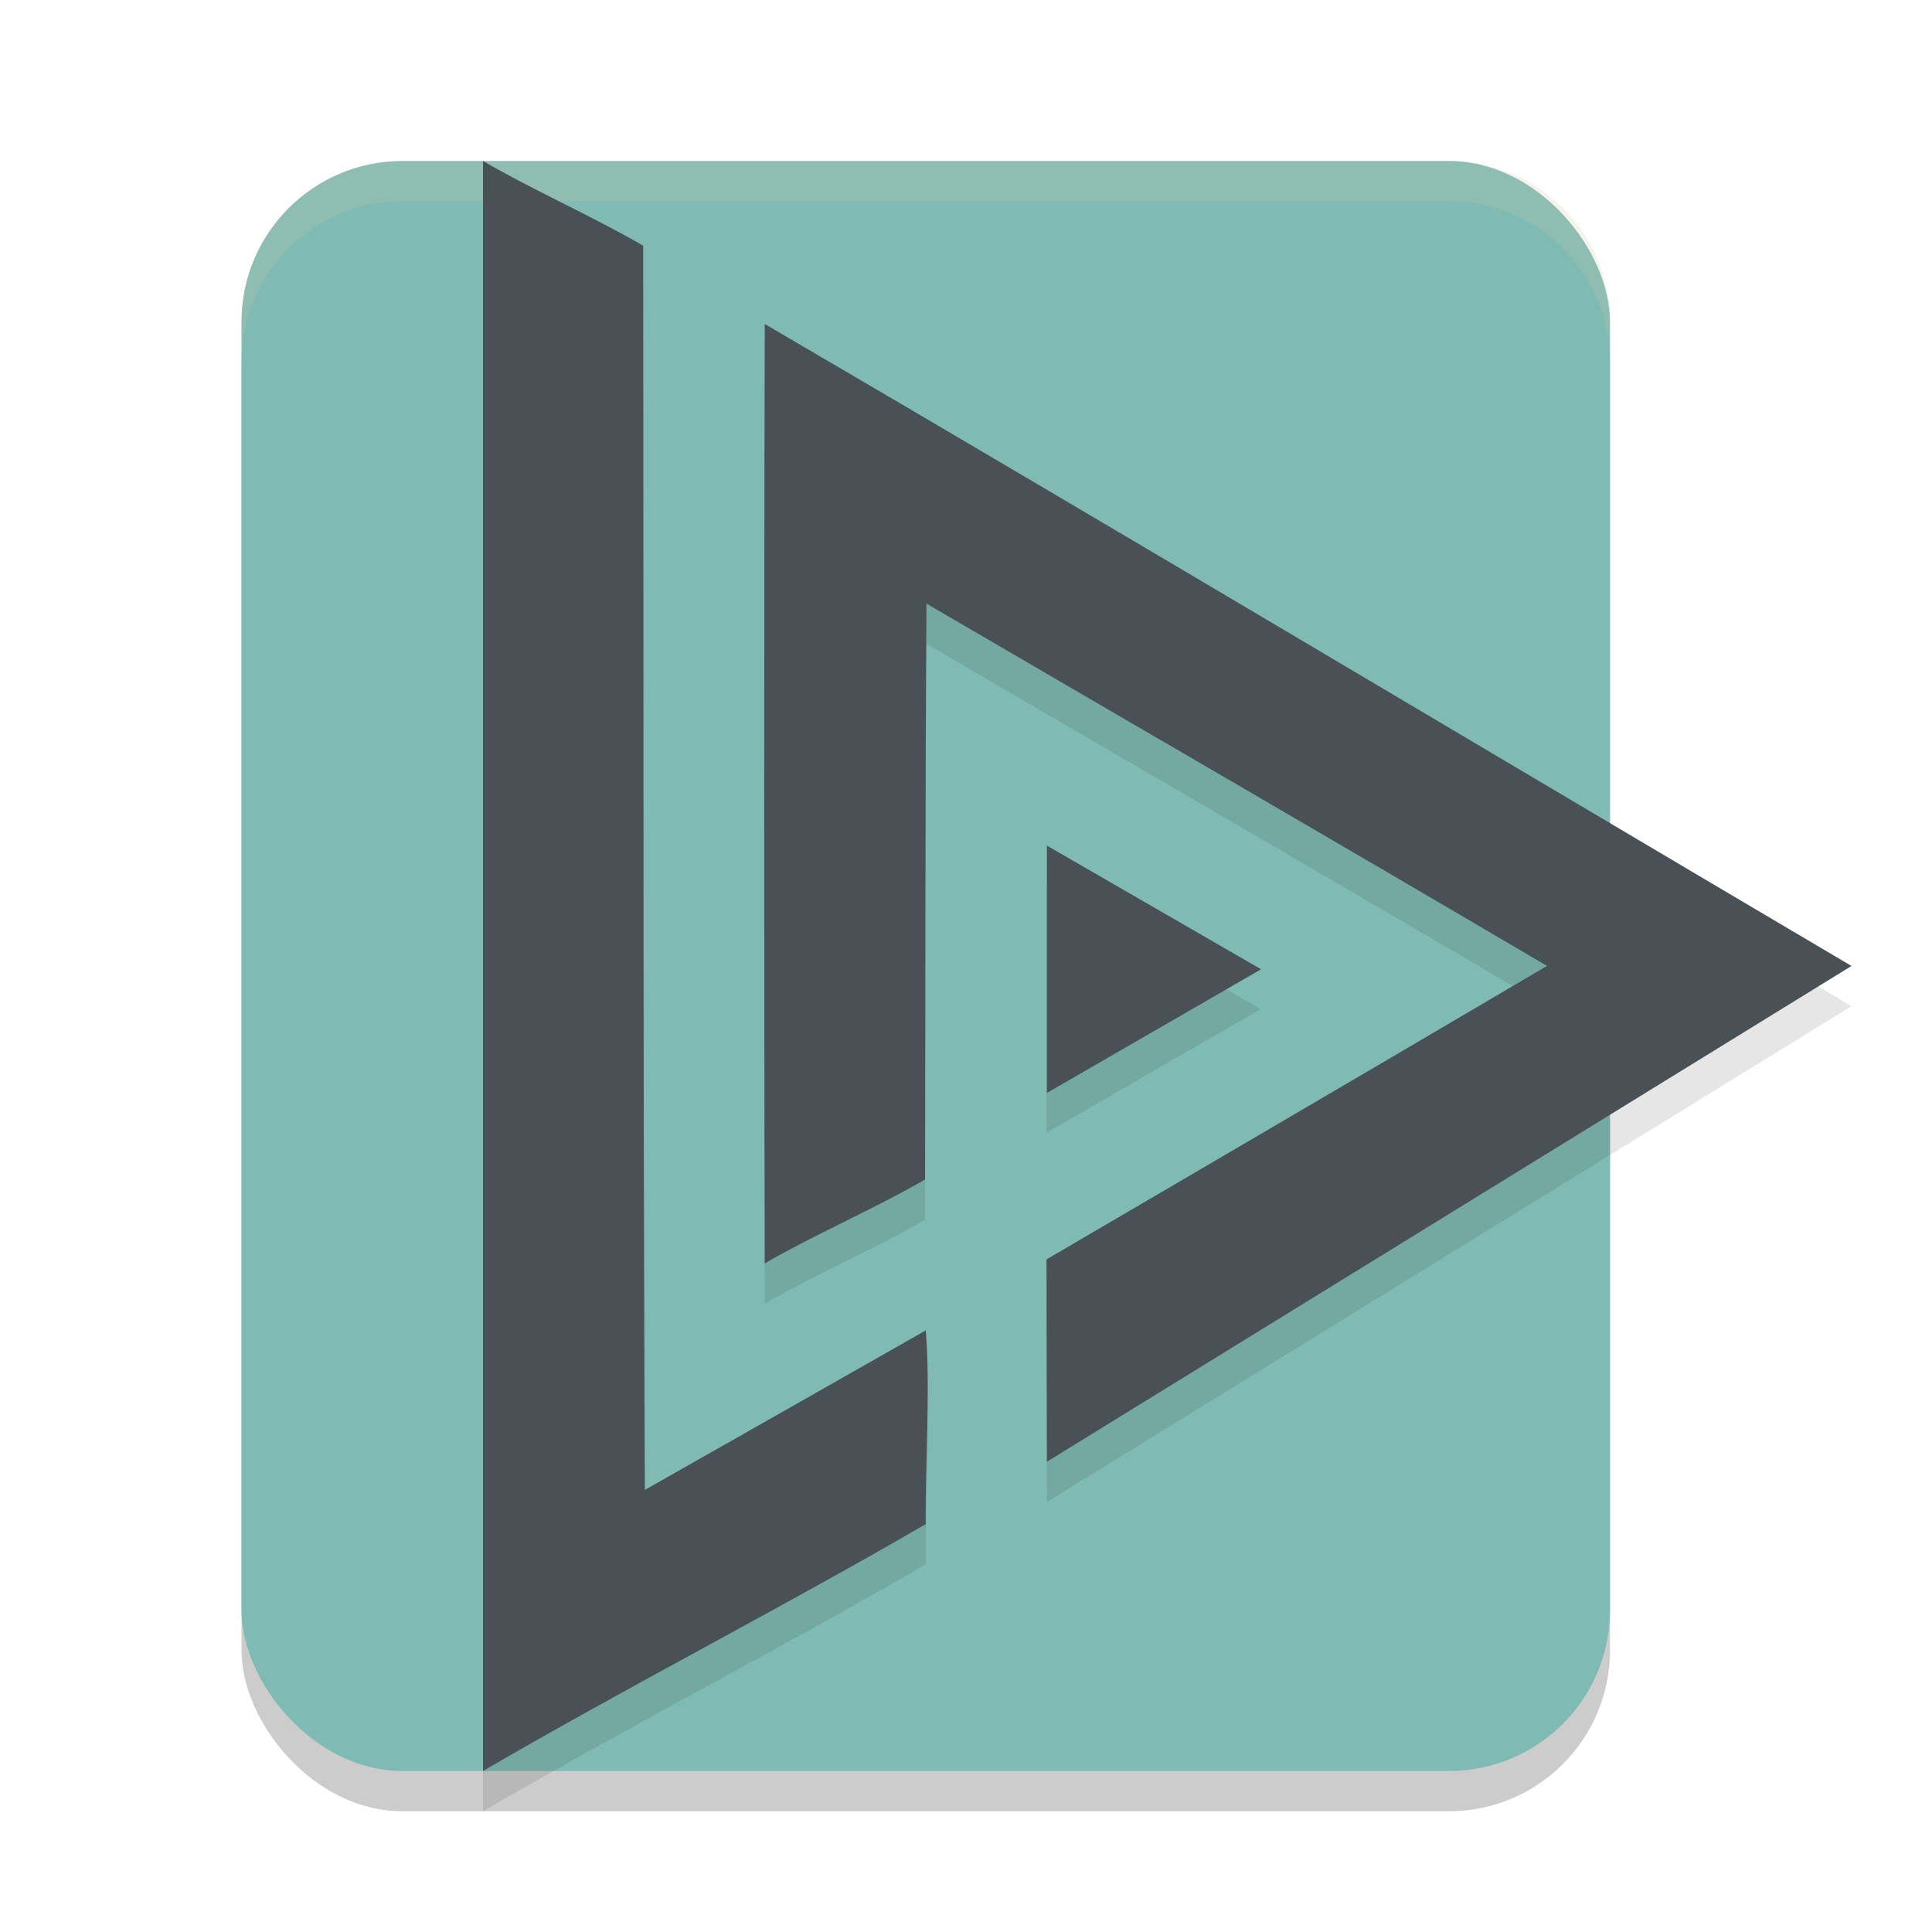 <svg xmlns="http://www.w3.org/2000/svg" width="48" height="48" version="1.1">
 <rect style="opacity:0.2" width="34" height="40" x="6" y="5" rx="4"/>
 <rect style="fill:#7fbbb3" width="34" height="40" x="6" y="4" rx="4"/>
 <path style="opacity:0.1" d="m 12,5 v 20 20 c 3.509,-2.048 7.488,-4.092 11,-6.135 -0.02,-1.402 0.12,-3.426 0,-4.811 -2.29,1.305 -4.685,2.661 -6.979,3.961 C 15.976,27.512 15.991,17.607 15.979,7.104 14.777,6.403 13.201,5.701 12,5 Z m 7,4.049 c -0.017,7.78 -0.017,15.56 0,23.34 1.195,-0.694 2.788,-1.389 3.982,-2.084 0.011,-4.969 0.001,-9.338 0.035,-14.307 5.487,3.203 9.942,5.777 15.418,9 C 34.167,27.514 26,32.291 26,32.291 l 0.01,5.025 L 46,24.998 C 36.916,19.637 28.107,14.374 19,9.049 Z M 26,22 v 3.072 3.07 l 2.66,-1.535 2.66,-1.535 -2.66,-1.537 z"/>
 <path style="fill:#495156" transform="matrix(1.429,0,0,1.429,-8.286,-10.286)" d="m 27.724,24.05 -1.862,1.075 -1.862,1.075 1e-6,-2.15 -1e-6,-2.15 1.862,1.075 z"/>
 <path style="fill:#495156" d="m 26,31.29 c 0,0 8.167,-4.775 12.435,-7.292 -5.476,-3.223 -9.93,-5.798 -15.417,-9.001 -0.034,4.969 -0.025,9.338 -0.035,14.307 C 21.788,30 20.195,30.694 19,31.388 18.983,23.609 18.983,15.829 19,8.049 28.107,13.374 36.916,18.638 46,23.999 L 26.01,36.316 Z"/>
 <path style="opacity:0.2;fill:#d3c6aa" d="M 10 4 C 7.784 4 6 5.784 6 8 L 6 9 C 6 6.784 7.784 5 10 5 L 36 5 C 38.216 5 40 6.784 40 9 L 40 8 C 40 5.784 38.216 4 36 4 L 10 4 z"/>
 <path style="fill:#495156" d="m 12,24 v -20 c 1.201,0.701 2.777,1.403 3.979,2.104 0.012,10.504 -0.003,20.408 0.042,30.912 C 18.314,35.715 20.71,34.359 23,33.054 23.12,34.439 22.98,36.464 23,37.866 19.488,39.909 15.509,41.952 12,44 Z"/>
</svg>
